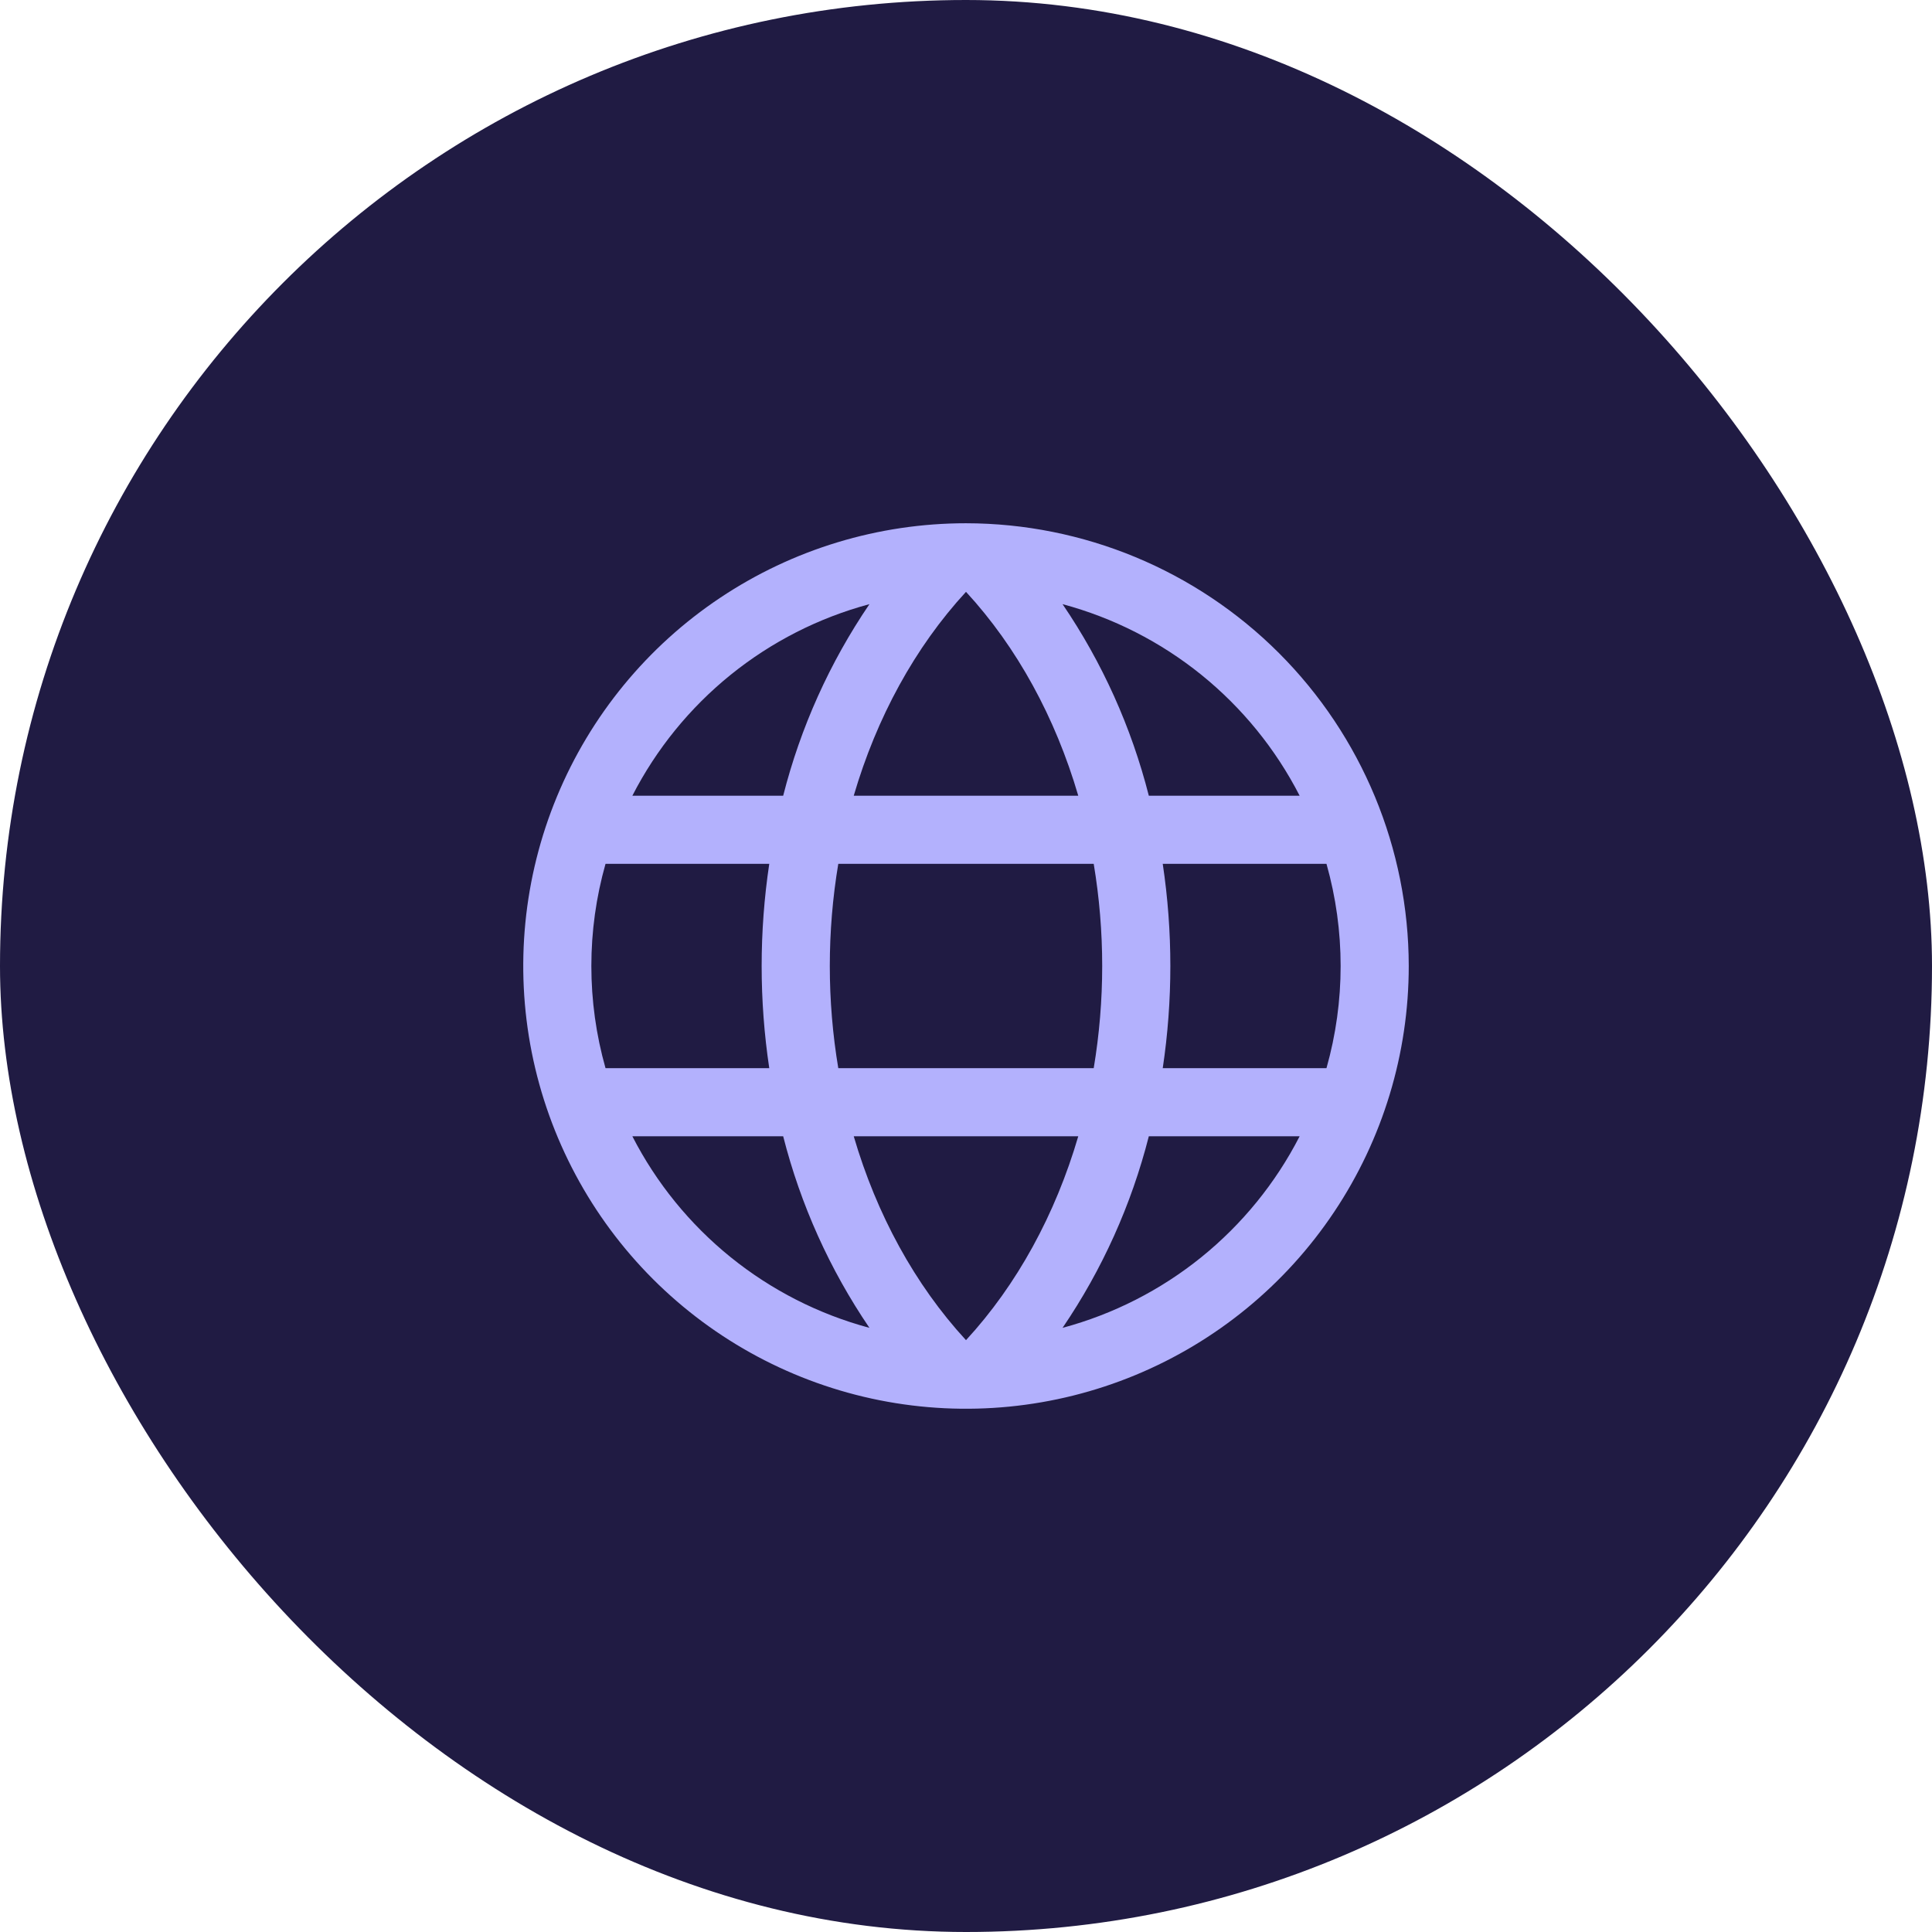 <svg width="48" height="48" viewBox="0 0 48 48" fill="none" xmlns="http://www.w3.org/2000/svg">
<rect width="48" height="48" rx="24" fill="#201B43"/>
<path d="M24 13C21.824 13 19.698 13.645 17.889 14.854C16.08 16.062 14.67 17.78 13.837 19.791C13.005 21.8 12.787 24.012 13.211 26.146C13.636 28.28 14.684 30.24 16.222 31.778C17.76 33.316 19.72 34.364 21.854 34.789C23.988 35.213 26.2 34.995 28.209 34.163C30.22 33.33 31.938 31.92 33.146 30.111C34.355 28.302 35 26.176 35 24C34.997 21.084 33.837 18.288 31.775 16.225C29.712 14.163 26.916 13.003 24 13ZM21.211 28.231H26.789C26.221 30.171 25.269 31.919 24 33.296C22.731 31.919 21.779 30.171 21.211 28.231ZM20.827 26.538C20.546 24.858 20.546 23.142 20.827 21.462H27.173C27.454 23.142 27.454 24.858 27.173 26.538H20.827ZM14.692 24C14.692 23.142 14.81 22.287 15.044 21.462H19.112C18.86 23.144 18.86 24.856 19.112 26.538H15.044C14.81 25.713 14.692 24.858 14.692 24ZM26.789 19.769H21.211C21.779 17.829 22.731 16.081 24 14.704C25.269 16.081 26.221 17.829 26.789 19.769ZM28.888 21.462H32.956C33.425 23.121 33.425 24.879 32.956 26.538H28.888C29.14 24.856 29.14 23.144 28.888 21.462ZM32.289 19.769H28.542C28.11 18.07 27.385 16.459 26.399 15.01C27.658 15.348 28.833 15.946 29.848 16.766C30.862 17.586 31.694 18.609 32.289 19.769ZM21.601 15.01C20.615 16.459 19.89 18.07 19.458 19.769H15.711C16.306 18.609 17.138 17.586 18.152 16.766C19.167 15.946 20.342 15.348 21.601 15.01ZM15.711 28.231H19.458C19.89 29.93 20.615 31.541 21.601 32.99C20.342 32.652 19.167 32.054 18.152 31.234C17.138 30.414 16.306 29.391 15.711 28.231ZM26.399 32.99C27.385 31.541 28.11 29.93 28.542 28.231H32.289C31.694 29.391 30.862 30.414 29.848 31.234C28.833 32.054 27.658 32.652 26.399 32.99Z" fill="#B3B1FD"/>
</svg>
